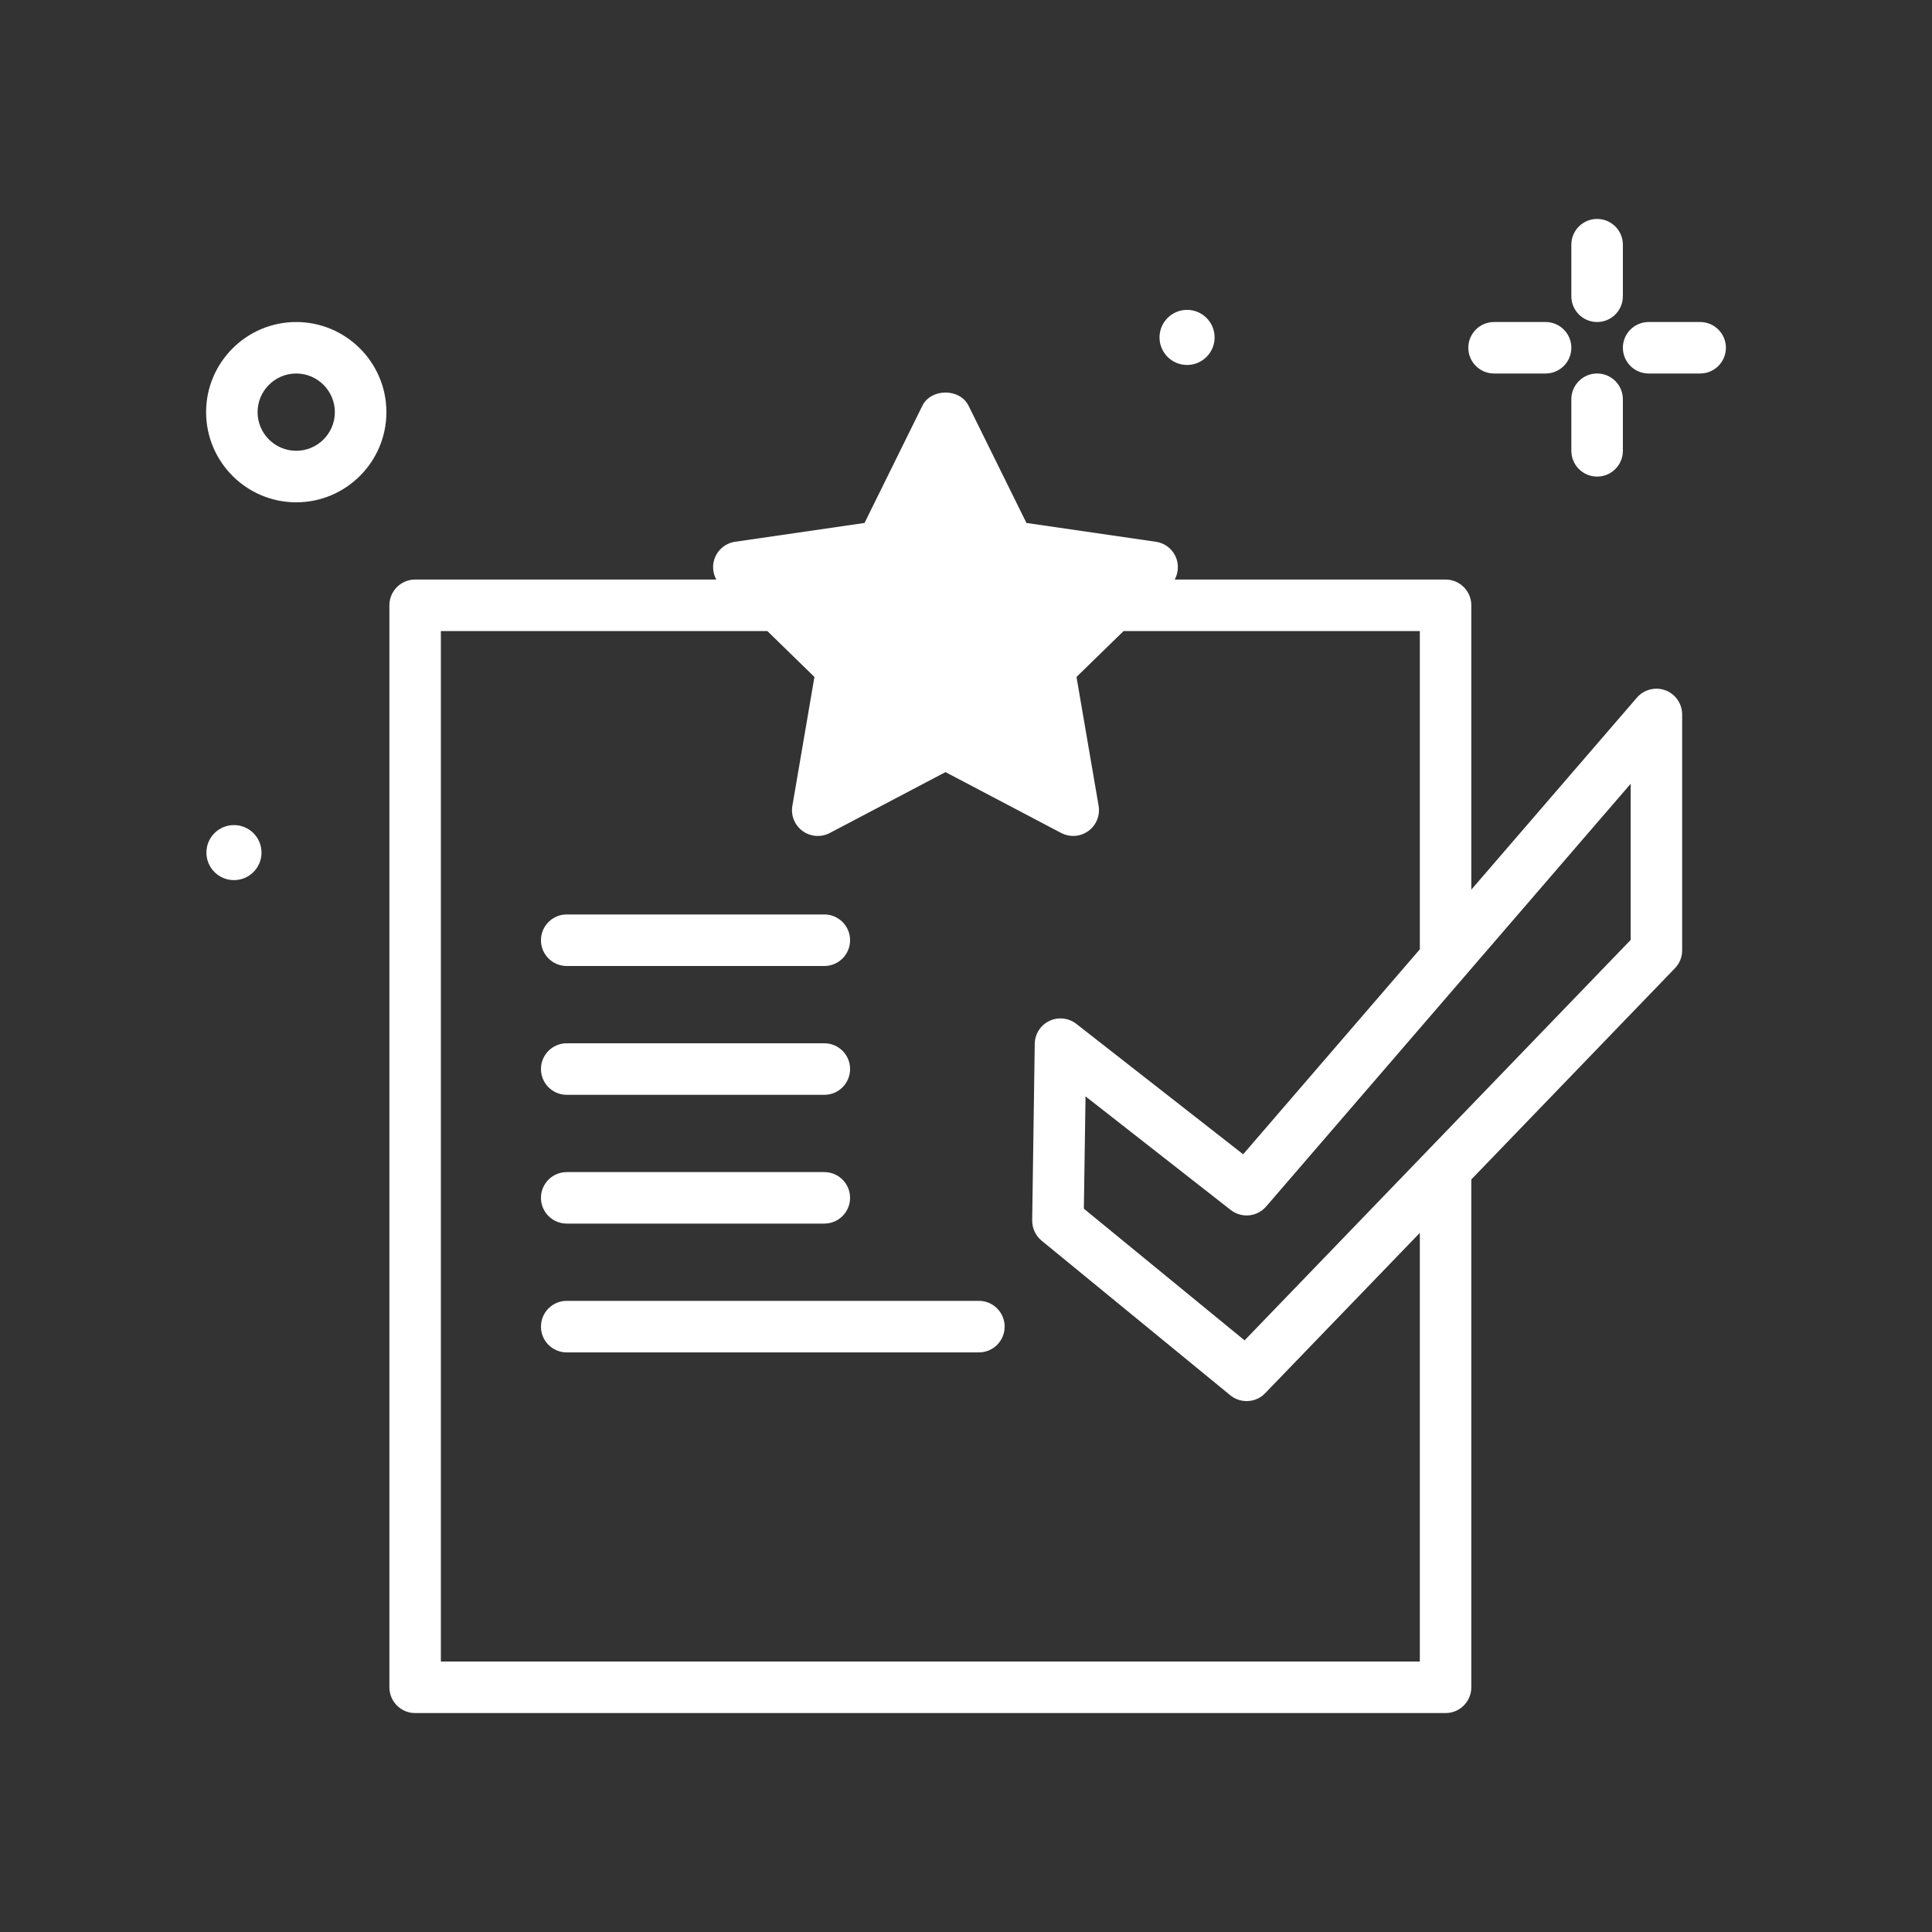 <svg width="31" height="31" viewBox="0 0 31 31" fill="none" xmlns="http://www.w3.org/2000/svg">
<rect x="0" y="0" width="31" height="31" fill="#333333" stroke="none"/>
<path d="M25.213 4.753V3.927C25.213 3.698 25.398 3.513 25.627 3.513C25.855 3.513 26.04 3.698 26.04 3.927V4.753C26.04 4.982 25.855 5.167 25.627 5.167C25.398 5.167 25.213 4.982 25.213 4.753ZM25.627 5.993C25.398 5.993 25.213 6.178 25.213 6.407V7.233C25.213 7.462 25.398 7.647 25.627 7.647C25.855 7.647 26.04 7.462 26.04 7.233V6.407C26.04 6.178 25.855 5.993 25.627 5.993ZM23.973 5.993H24.8C25.028 5.993 25.213 5.808 25.213 5.58C25.213 5.352 25.028 5.167 24.8 5.167H23.973C23.745 5.167 23.56 5.352 23.56 5.58C23.56 5.808 23.745 5.993 23.973 5.993ZM27.28 5.167H26.453C26.225 5.167 26.04 5.352 26.04 5.58C26.04 5.808 26.225 5.993 26.453 5.993H27.28C27.508 5.993 27.693 5.808 27.693 5.58C27.693 5.352 27.508 5.167 27.28 5.167ZM6.2 6.613C6.2 7.411 5.551 8.06 4.753 8.06C3.956 8.06 3.307 7.411 3.307 6.613C3.307 5.816 3.956 5.167 4.753 5.167C5.551 5.167 6.2 5.816 6.2 6.613ZM5.373 6.613C5.373 6.272 5.095 5.993 4.753 5.993C4.411 5.993 4.133 6.272 4.133 6.613C4.133 6.955 4.411 7.233 4.753 7.233C5.095 7.233 5.373 6.955 5.373 6.613ZM19.047 5.856C19.291 5.856 19.489 5.658 19.489 5.414C19.489 5.17 19.291 4.972 19.047 4.972C18.803 4.972 18.605 5.17 18.605 5.414C18.605 5.658 18.803 5.856 19.047 5.856V5.856ZM3.754 13.239C3.51 13.239 3.312 13.436 3.312 13.68C3.312 13.925 3.51 14.122 3.754 14.122C3.998 14.122 4.196 13.925 4.196 13.68C4.196 13.436 3.998 13.239 3.754 13.239ZM26.991 11.464V15.249C26.991 15.356 26.95 15.459 26.875 15.536L23.608 18.925C23.608 18.926 23.608 18.928 23.608 18.929V27.073C23.608 27.302 23.423 27.487 23.195 27.487H6.661C6.433 27.487 6.248 27.302 6.248 27.073V9.713C6.248 9.484 6.433 9.299 6.661 9.299H11.493C11.44 9.201 11.426 9.084 11.462 8.974C11.511 8.824 11.64 8.715 11.796 8.693L13.872 8.391L14.8 6.51C14.94 6.228 15.402 6.228 15.541 6.51L16.47 8.391L18.546 8.693C18.702 8.715 18.831 8.824 18.88 8.974C18.915 9.084 18.902 9.201 18.849 9.299H23.195C23.423 9.299 23.608 9.484 23.608 9.713V14.275L26.265 11.194C26.378 11.063 26.561 11.017 26.722 11.076C26.884 11.137 26.991 11.291 26.991 11.464V11.464ZM22.782 19.782L20.3 22.355C20.22 22.439 20.112 22.481 20.003 22.481C19.91 22.481 19.818 22.451 19.741 22.388L16.713 19.907C16.616 19.827 16.56 19.707 16.562 19.581L16.603 16.748C16.605 16.591 16.696 16.449 16.838 16.381C16.979 16.314 17.147 16.332 17.271 16.429L19.947 18.521L22.785 15.229C22.785 15.223 22.782 15.218 22.782 15.211V10.126H18.028L17.273 10.862L17.628 12.93C17.654 13.085 17.59 13.242 17.463 13.334C17.391 13.386 17.306 13.413 17.22 13.413C17.154 13.413 17.088 13.397 17.028 13.366L15.171 12.389L13.314 13.366C13.175 13.439 13.006 13.427 12.878 13.334C12.751 13.242 12.687 13.085 12.714 12.93L13.068 10.862L12.313 10.126H7.074V26.66H22.782V19.782ZM26.165 12.576L20.316 19.359C20.172 19.526 19.922 19.551 19.748 19.415L17.418 17.592L17.391 19.394L19.97 21.507L26.165 15.082V12.576H26.165ZM9.093 15.5H13.227C13.455 15.5 13.64 15.315 13.64 15.087C13.64 14.858 13.455 14.673 13.227 14.673H9.093C8.865 14.673 8.68 14.858 8.68 15.087C8.68 15.315 8.865 15.5 9.093 15.5ZM9.093 17.567H13.227C13.455 17.567 13.64 17.382 13.64 17.153C13.64 16.925 13.455 16.74 13.227 16.74H9.093C8.865 16.74 8.68 16.925 8.68 17.153C8.68 17.382 8.865 17.567 9.093 17.567ZM9.093 19.633H13.227C13.455 19.633 13.64 19.448 13.64 19.22C13.64 18.992 13.455 18.807 13.227 18.807H9.093C8.865 18.807 8.68 18.992 8.68 19.22C8.68 19.448 8.865 19.633 9.093 19.633ZM15.707 20.873H9.093C8.865 20.873 8.68 21.058 8.68 21.287C8.68 21.515 8.865 21.7 9.093 21.7H15.707C15.935 21.7 16.12 21.515 16.12 21.287C16.12 21.058 15.935 20.873 15.707 20.873Z" fill="url(#paint0_linear)"/>
<defs>
<linearGradient id="paint0_linear" x1="4.545" y1="25.542" x2="26.186" y2="3.901" gradientUnits="userSpaceOnUse">
<stop stop-color="white"/>
<stop offset="1" stop-color="white"/>
</linearGradient>
</defs>
</svg>
